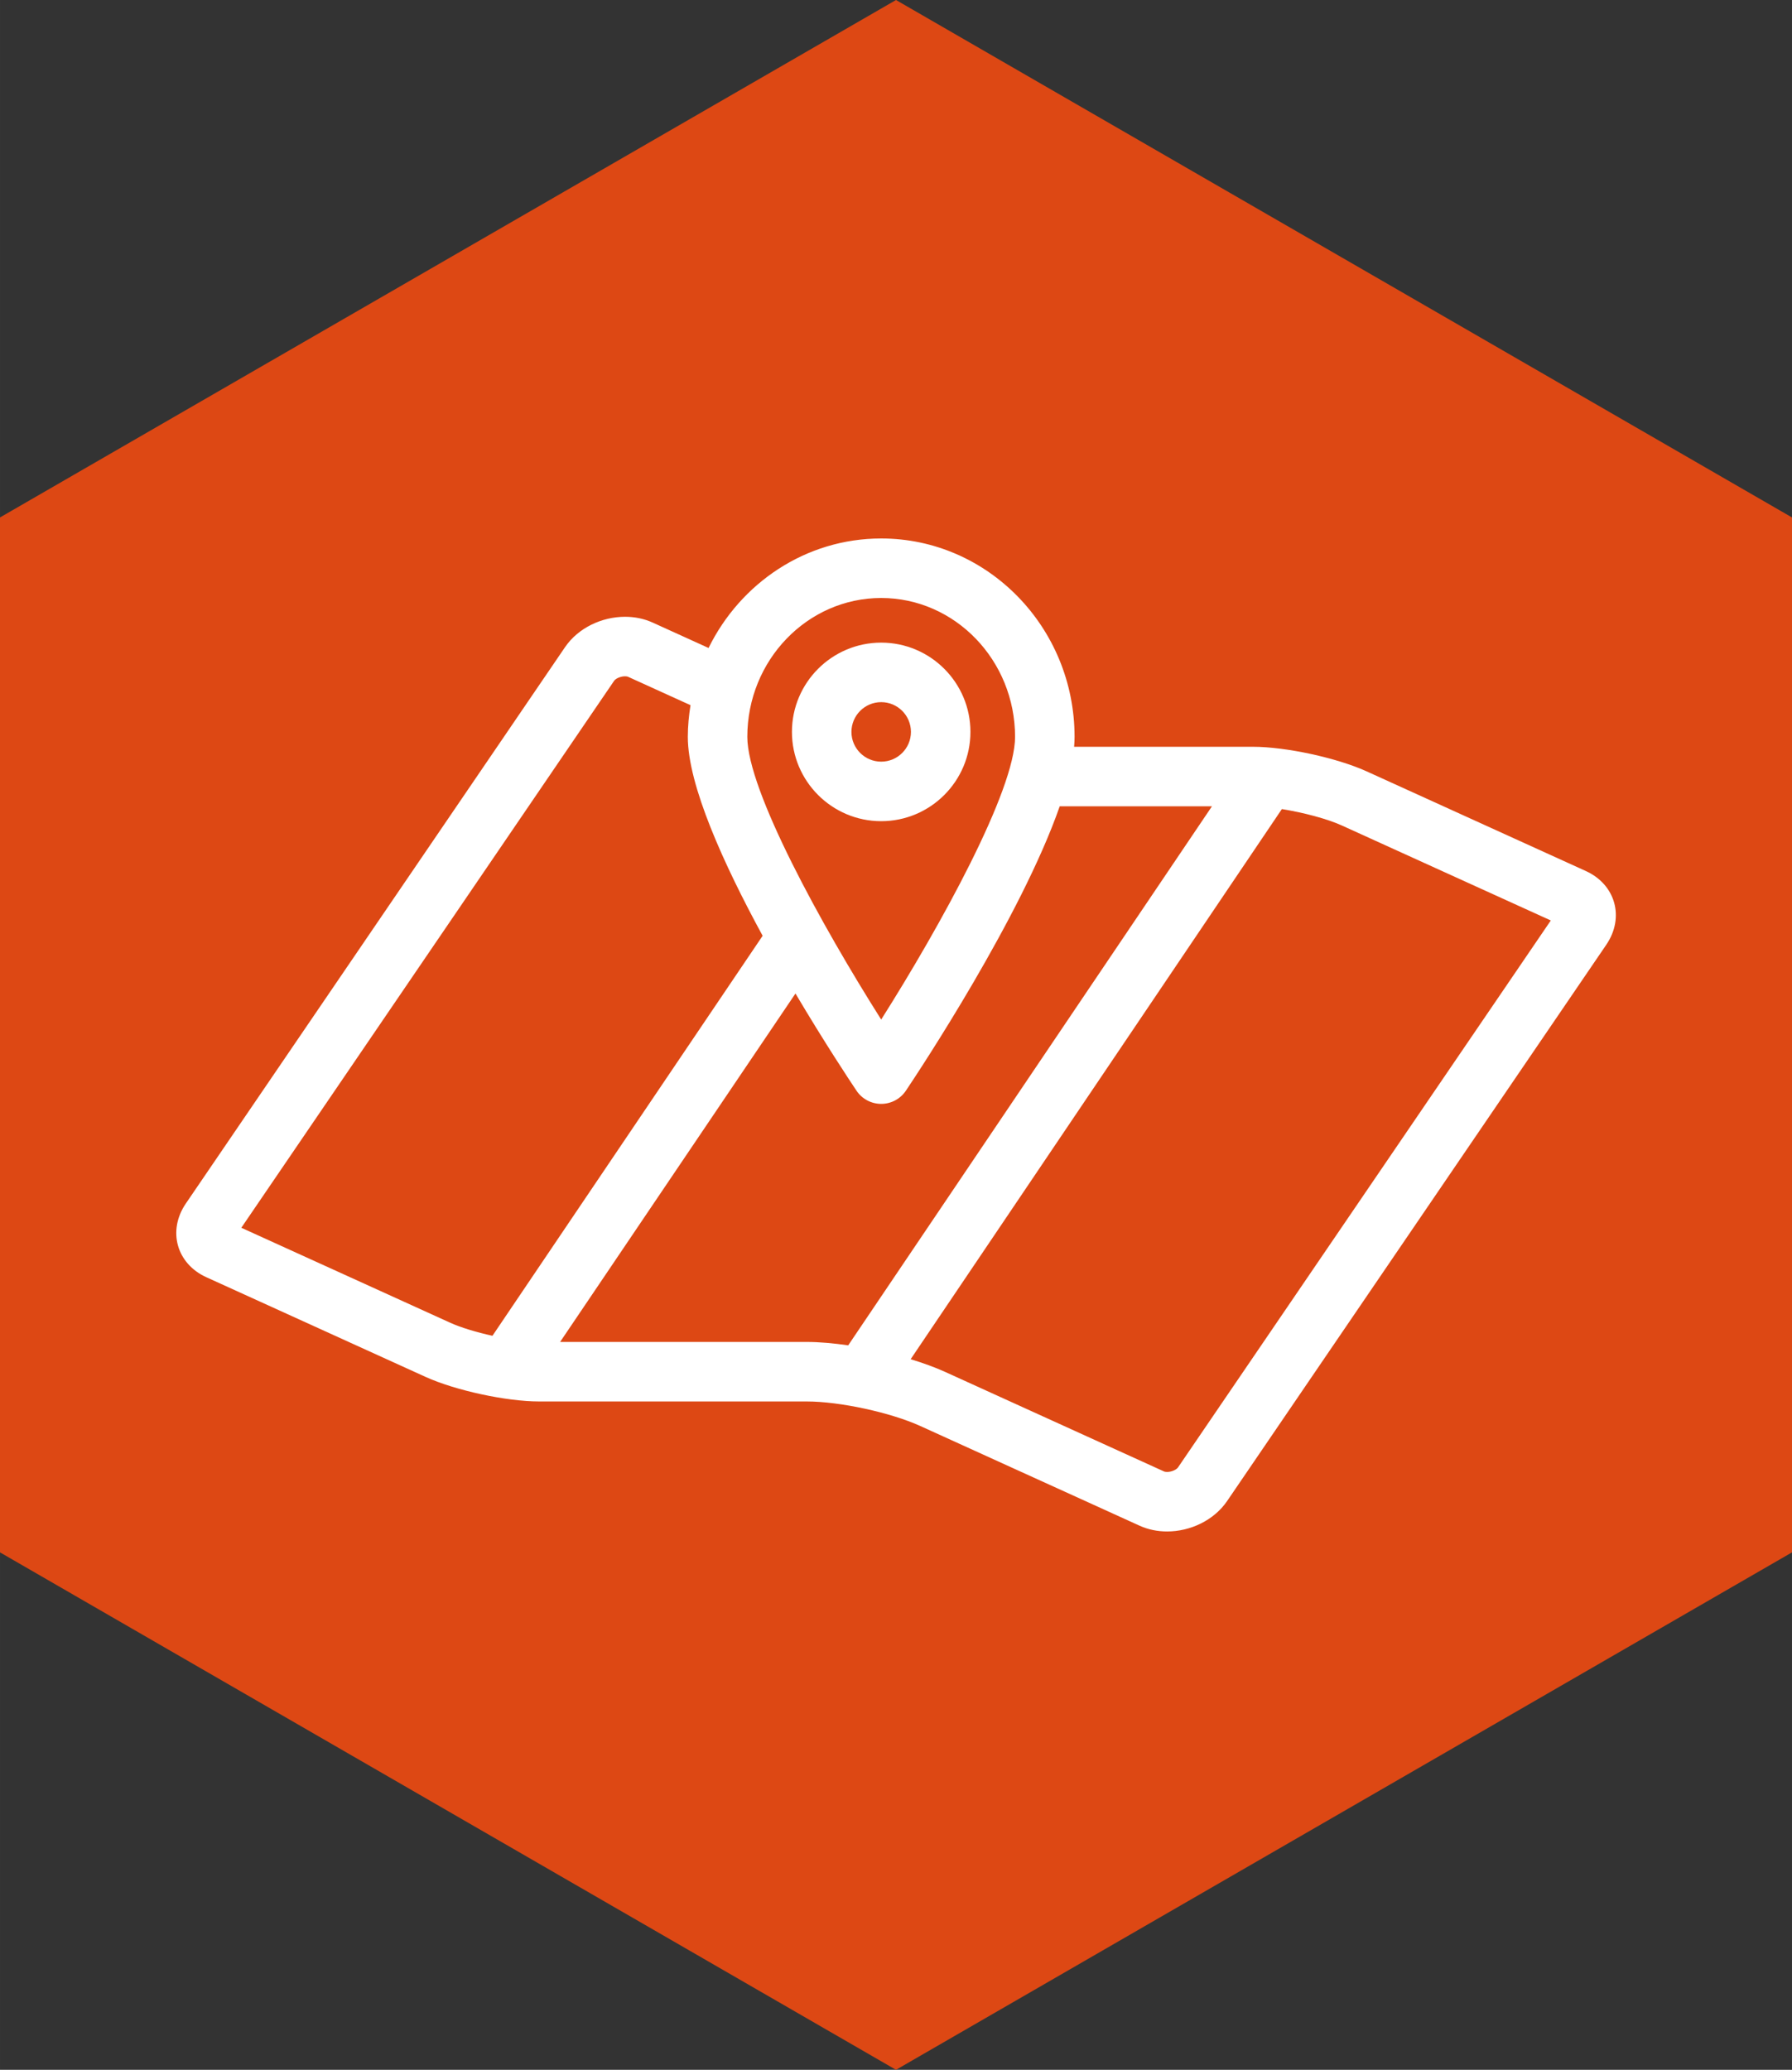 <?xml version="1.0" encoding="UTF-8" standalone="no"?>
<!-- Created with Inkscape (http://www.inkscape.org/) -->

<svg
   xmlns:dc="http://purl.org/dc/elements/1.1/"
   xmlns:cc="http://creativecommons.org/ns#"
   xmlns:rdf="http://www.w3.org/1999/02/22-rdf-syntax-ns#"
   xmlns:svg="http://www.w3.org/2000/svg"
   xmlns="http://www.w3.org/2000/svg"
   xmlns:sodipodi="http://sodipodi.sourceforge.net/DTD/sodipodi-0.dtd"
   xmlns:inkscape="http://www.inkscape.org/namespaces/inkscape"
   width="84.966mm"
   height="98.11mm"
   viewBox="0 0 301.059 347.633"
   id="svg5101"
   version="1.1"
   inkscape:version="0.91 r13725"
   sodipodi:docname="landuse.svg">
  <rect x="0" y="0" width="301.059" height="347.633" fill="#333333" stroke="none"/>
  <defs
     id="defs5103" />
  <sodipodi:namedview
     id="base"
     pagecolor="#ffffff"
     bordercolor="#666666"
     borderopacity="1.0"
     inkscape:pageopacity="0.0"
     inkscape:pageshadow="2"
     inkscape:zoom="0.59978497"
     inkscape:cx="698.816"
     inkscape:cy="-116.6047"
     inkscape:document-units="px"
     inkscape:current-layer="layer1"
     showgrid="false"
     fit-margin-top="0"
     fit-margin-left="0"
     fit-margin-right="0"
     fit-margin-bottom="0"
     inkscape:window-width="1875"
     inkscape:window-height="1056"
     inkscape:window-x="45"
     inkscape:window-y="24"
     inkscape:window-maximized="1" />
  <g
     inkscape:label="Layer 1"
     inkscape:groupmode="layer"
     id="layer1"
     transform="translate(-75.185,-127.117)">
    <path
       sodipodi:type="star"
       style="opacity:1;fill:#dd4814;fill-opacity:1;stroke:none;stroke-width:3.9;stroke-linecap:round;stroke-linejoin:miter;stroke-miterlimit:3.7;stroke-dasharray:none;stroke-dashoffset:0;stroke-opacity:1"
       id="path5651"
       sodipodi:sides="6"
       sodipodi:cx="225.71429"
       sodipodi:cy="300.93362"
       sodipodi:r1="173.8167"
       sodipodi:r2="150.52968"
       sodipodi:arg1="0.52359878"
       sodipodi:arg2="1.0471976"
       inkscape:flatsided="true"
       inkscape:rounded="0"
       inkscape:randomized="0"
       d="m 376.244,387.842 -150.53,86.908 -150.53,-86.908 0,-173.817 150.53,-86.908 150.53,86.908 z" />
    <g
       transform="matrix(2.499,0,0,2.499,99.801,175.073)"
       style="fill:#ffffff;fill-opacity:1;fill-rule:evenodd;stroke:none;stroke-width:1"
       id="g12639">
      <g
         style="fill:#ffffff;fill-opacity:1"
         id="g12641">
        <path
           inkscape:connector-curvature="0"
           d="m 47.39,30 c 0,-1.103 0.897,-2 2,-2 1.103,0 2,0.897 2,2 0,1.103 -0.897,2 -2,2 -1.103,0 -2,-0.897 -2,-2 m 8,0 c 0,-3.309 -2.691,-6 -6,-6 -3.309,0 -6,2.691 -6,6 0,3.309 2.691,6 6,6 3.309,0 6,-2.691 6,-6"
           id="path12643"
           style="fill:#ffffff;fill-opacity:1" />
        <path
           inkscape:connector-curvature="0"
           d="m 69.34,79.44 c -0.083,0.121 -0.391,0.297 -0.73,0.297 -0.098,0 -0.167,-0.017 -0.198,-0.03 l -14.734,-6.698 c -0.679,-0.308 -1.468,-0.593 -2.308,-0.849 l 24.956,-36.973 c 1.446,0.232 3.046,0.653 4.041,1.106 l 14.04,6.38 -25.067,36.767 z m -24.956,-8.44 -16.58,0 15.823,-23.418 c 1.961,3.311 3.666,5.881 4.102,6.531 0.371,0.555 0.994,0.887 1.661,0.887 0.667,0 1.29,-0.332 1.661,-0.887 0.937,-1.398 7.75,-11.688 10.341,-19.113 l 10.235,0 -24.455,36.229 c -0.99,-0.143 -1.947,-0.229 -2.788,-0.229 l 0,0 z m -21.128,-0.414 c -1.073,-0.237 -2.12,-0.55 -2.844,-0.879 L 6.373,63.326 31.44,26.559 c 0.083,-0.121 0.39,-0.296 0.731,-0.296 0.097,0 0.167,0.016 0.196,0.03 l 4.204,1.911 c -0.109,0.695 -0.181,1.403 -0.181,2.13 0,3.252 2.417,8.569 5.03,13.368 l -18.164,26.884 z M 49.39,21 c 4.962,0 9,4.187 9,9.334 0,3.592 -4.99,12.663 -9,18.998 -4.01,-6.334 -9,-15.403 -9,-18.998 0,-5.147 4.037,-9.334 9,-9.334 l 0,0 z m 47.367,18.348 -14.734,-6.697 c -1.997,-0.907 -5.426,-1.651 -7.639,-1.651 l -12.025,0 c 0.02,-0.231 0.031,-0.454 0.031,-0.666 0,-7.353 -5.832,-13.334 -13,-13.334 -5.073,0 -9.466,3.002 -11.606,7.36 l -3.761,-1.709 c -0.58,-0.264 -1.214,-0.388 -1.852,-0.388 -1.563,0 -3.152,0.747 -4.036,2.043 L 2.645,61.693 c -1.248,1.83 -0.629,4.046 1.378,4.958 l 14.734,6.697 c 1.997,0.908 5.426,1.652 7.639,1.652 l 17.988,0 c 2.219,0 5.632,0.739 7.639,1.651 l 14.734,6.697 c 0.58,0.264 1.214,0.389 1.853,0.389 1.562,0 3.151,-0.748 4.035,-2.044 l 25.49,-37.387 c 1.248,-1.83 0.628,-4.046 -1.378,-4.958 l 0,0 z"
           id="path12645"
           style="fill:#ffffff;fill-opacity:1" />
      </g>
    </g>
  </g>
</svg>
